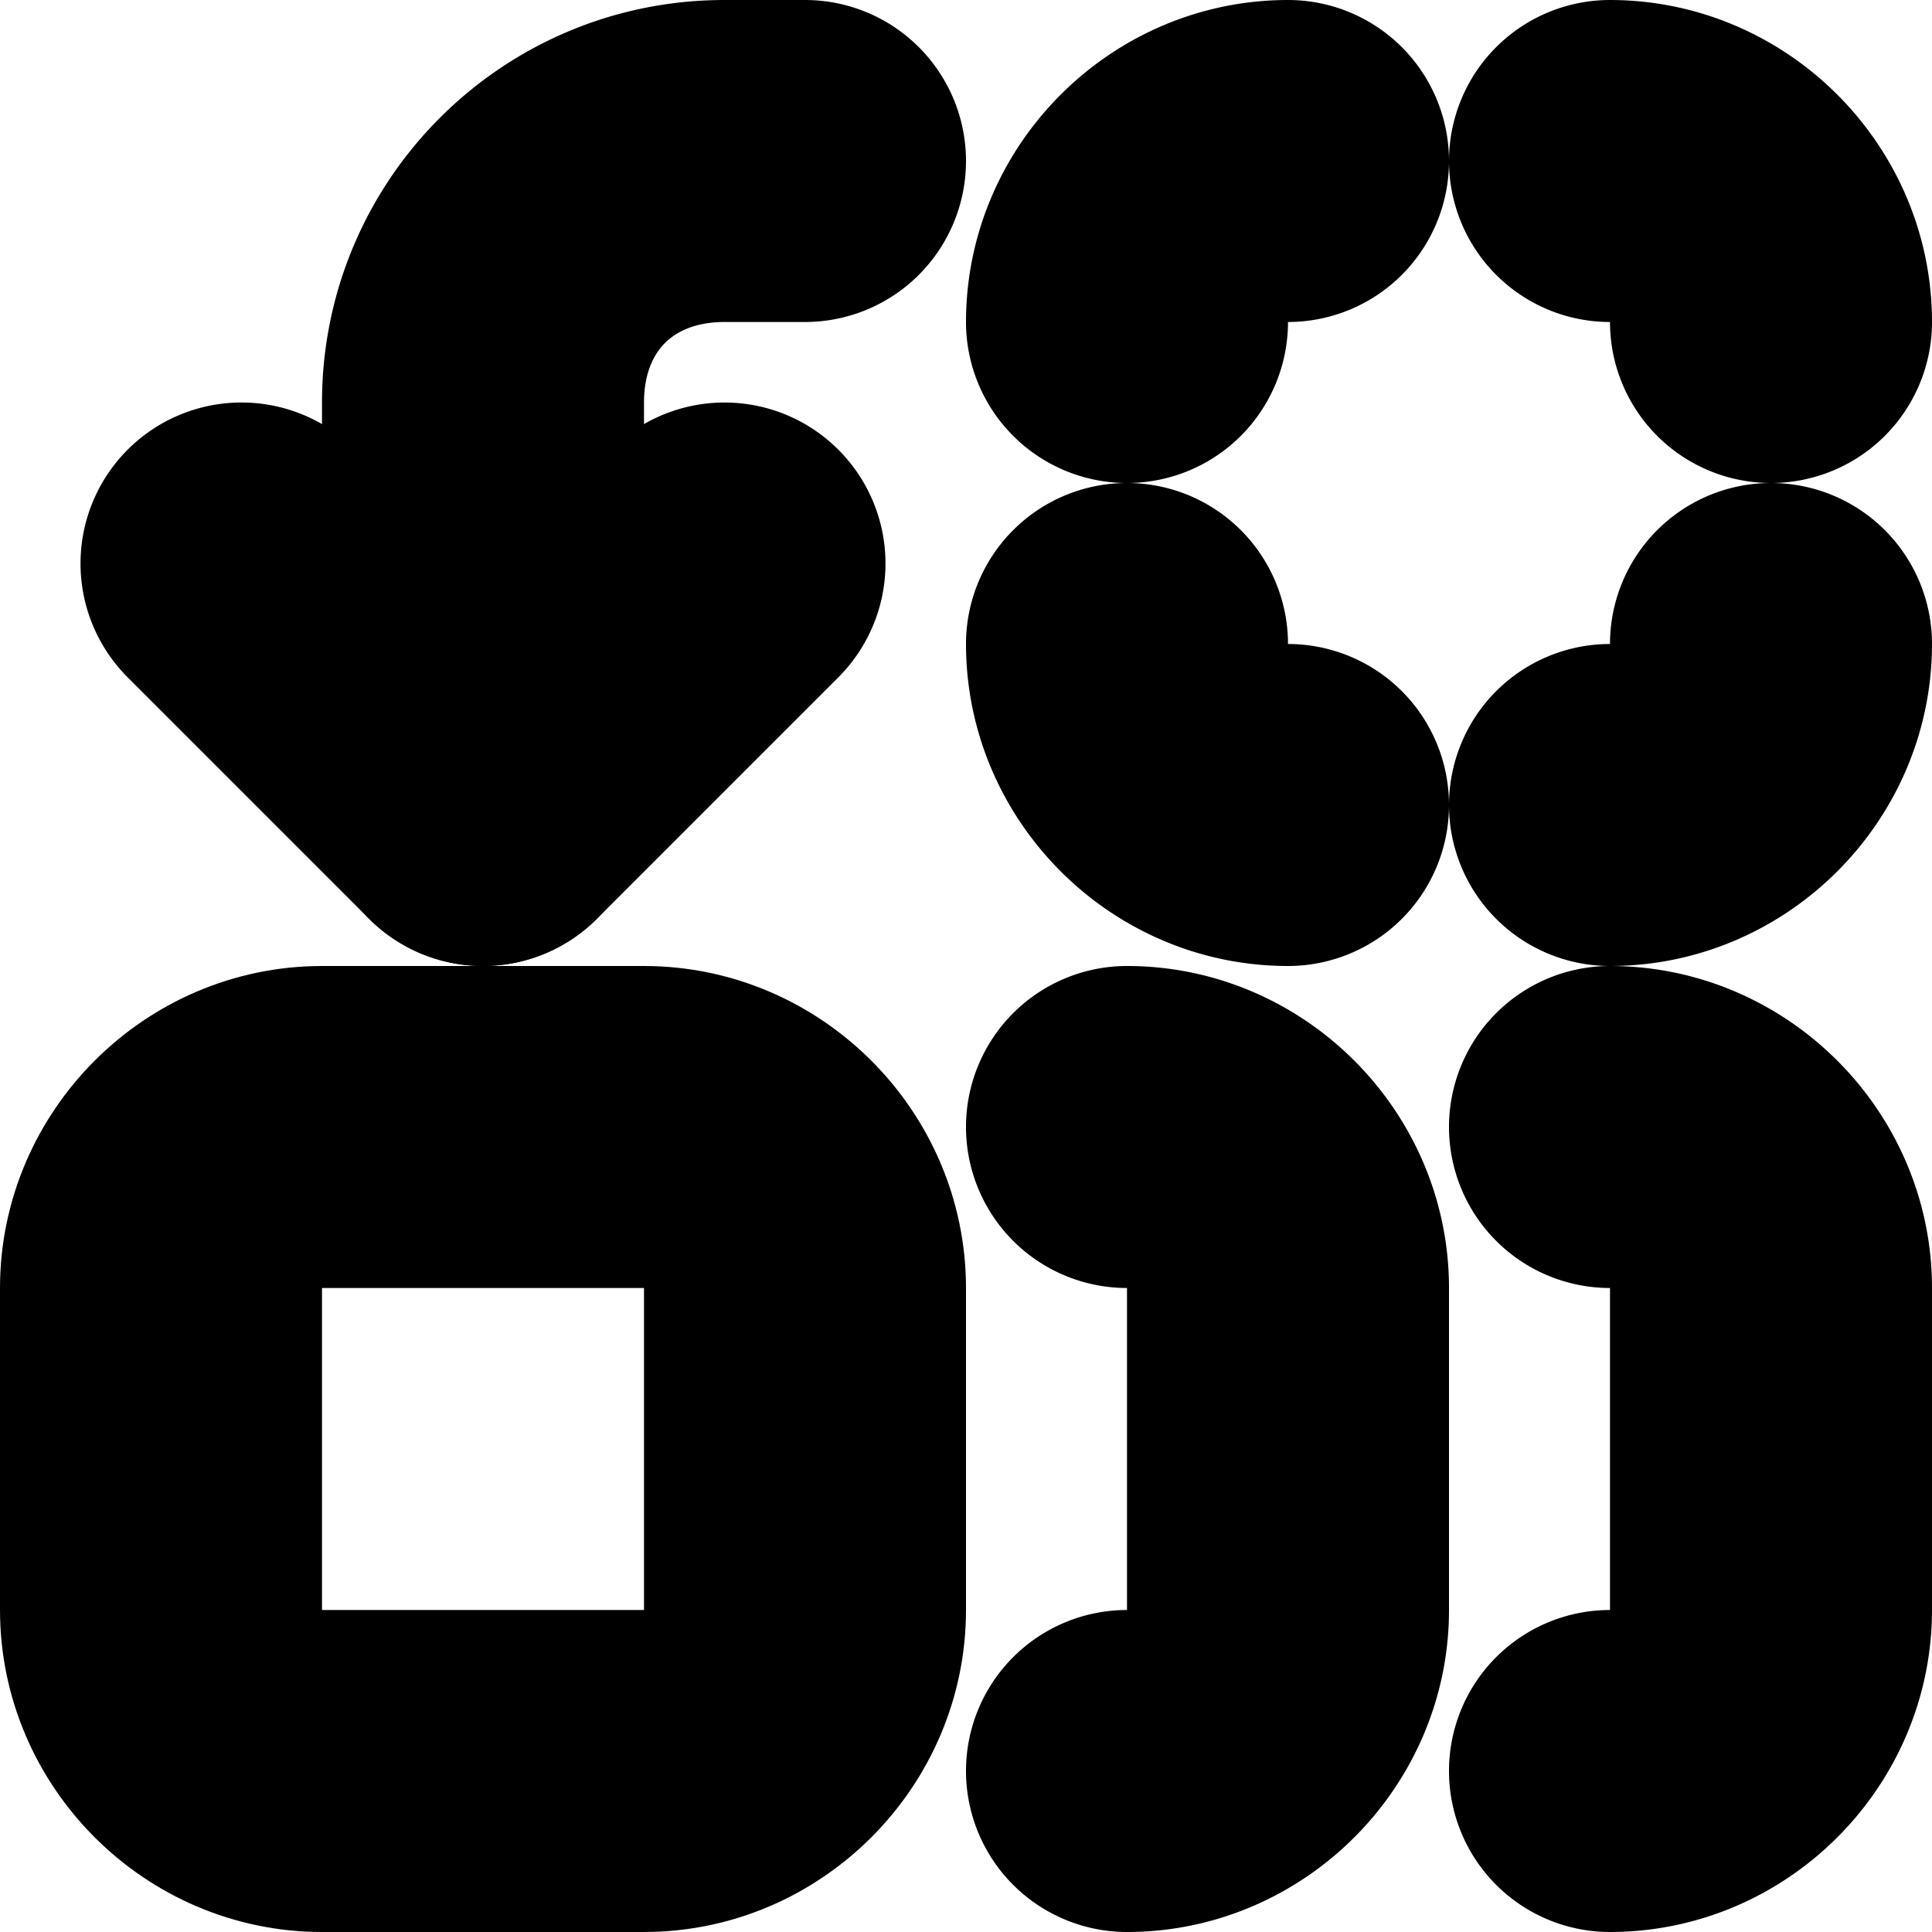 <?xml version="1.0" encoding="UTF-8" standalone="no"?>
<svg
   width="24"
   height="24"
   viewBox="0 0 24 24"
   fill="none"
   stroke="currentColor"
   stroke-width="2"
   stroke-linecap="round"
   stroke-linejoin="round"
   version="1.1"
   id="svg20"
   xmlns="http://www.w3.org/2000/svg"
   xmlns:svg="http://www.w3.org/2000/svg">
  <defs
     id="defs24" />
  <path
     style="color:#000000;fill:#000000;-inkscape-stroke:none"
     d="m 16,1 c -1.645,0 -3,1.355 -3,3 a 1,1 0 0 0 1,1 1,1 0 0 0 1,-1 C 15,3.445 15.445,3 16,3 A 1,1 0 0 0 17,2 1,1 0 0 0 16,1 Z"
     id="path2" />
  <path
     style="color:#000000;fill:#000000;-inkscape-stroke:none"
     d="m 20,1 a 1,1 0 0 0 -1,1 1,1 0 0 0 1,1 c 0.555,0 1,0.445 1,1 a 1,1 0 0 0 1,1 1,1 0 0 0 1,-1 C 23,2.355 21.645,1 20,1 Z"
     id="path4" />
  <path
     style="color:#000000;fill:#000000;-inkscape-stroke:none"
     d="m 22,7 a 1,1 0 0 0 -1,1 c 0,0.555 -0.445,1 -1,1 a 1,1 0 0 0 -1,1 1,1 0 0 0 1,1 c 1.645,0 3,-1.355 3,-3 A 1,1 0 0 0 22,7 Z"
     id="path6" />
  <path
     style="color:#000000;fill:#000000;-inkscape-stroke:none"
     d="m 14,7 a 1,1 0 0 0 -1,1 c 0,1.645 1.355,3 3,3 A 1,1 0 0 0 17,10 1,1 0 0 0 16,9 C 15.445,9 15,8.555 15,8 A 1,1 0 0 0 14,7 Z"
     id="path8" />
  <path
     style="color:#000000;fill:#000000;-inkscape-stroke:none"
     d="m 3,6 a 1,1 0 0 0 -0.707,0.293 1,1 0 0 0 0,1.414 l 3,3 a 1,1 0 0 0 1.414,0 L 9.707,7.707 a 1,1 0 0 0 0,-1.414 1,1 0 0 0 -1.414,0 L 6,8.586 3.707,6.293 A 1,1 0 0 0 3,6 Z"
     id="path10" />
  <path
     style="color:#000000;fill:#000000;-inkscape-stroke:none"
     d="M 9,1 C 6.79,1 5,2.79 5,5 v 5 a 1,1 0 0 0 1,1 1,1 0 0 0 1,-1 V 5 C 7,3.81 7.81,3 9,3 h 1 A 1,1 0 0 0 11,2 1,1 0 0 0 10,1 Z"
     id="path12" />
  <path
     style="color:#000000;fill:#000000;-inkscape-stroke:none"
     d="m 4,13 c -1.645,0 -3,1.355 -3,3 v 4 c 0,1.645 1.355,3 3,3 h 4 c 1.645,0 3,-1.355 3,-3 V 16 C 11,14.355 9.645,13 8,13 Z m 0,2 h 4 c 0.571,0 1,0.429 1,1 v 4 c 0,0.571 -0.429,1 -1,1 H 4 C 3.429,21 3,20.571 3,20 v -4 c 0,-0.571 0.429,-1 1,-1 z"
     id="rect14" />
  <path
     style="color:#000000;fill:#000000;-inkscape-stroke:none"
     d="m 14,13 a 1,1 0 0 0 -1,1 1,1 0 0 0 1,1 c 0.555,0 1,0.445 1,1 v 4 c 0,0.555 -0.445,1 -1,1 a 1,1 0 0 0 -1,1 1,1 0 0 0 1,1 c 1.645,0 3,-1.355 3,-3 v -4 c 0,-1.645 -1.355,-3 -3,-3 z"
     id="path16" />
  <path
     style="color:#000000;fill:#000000;-inkscape-stroke:none"
     d="m 20,13 a 1,1 0 0 0 -1,1 1,1 0 0 0 1,1 c 0.555,0 1,0.445 1,1 v 4 c 0,0.555 -0.445,1 -1,1 a 1,1 0 0 0 -1,1 1,1 0 0 0 1,1 c 1.645,0 3,-1.355 3,-3 v -4 c 0,-1.645 -1.355,-3 -3,-3 z"
     id="path18" />
</svg>
